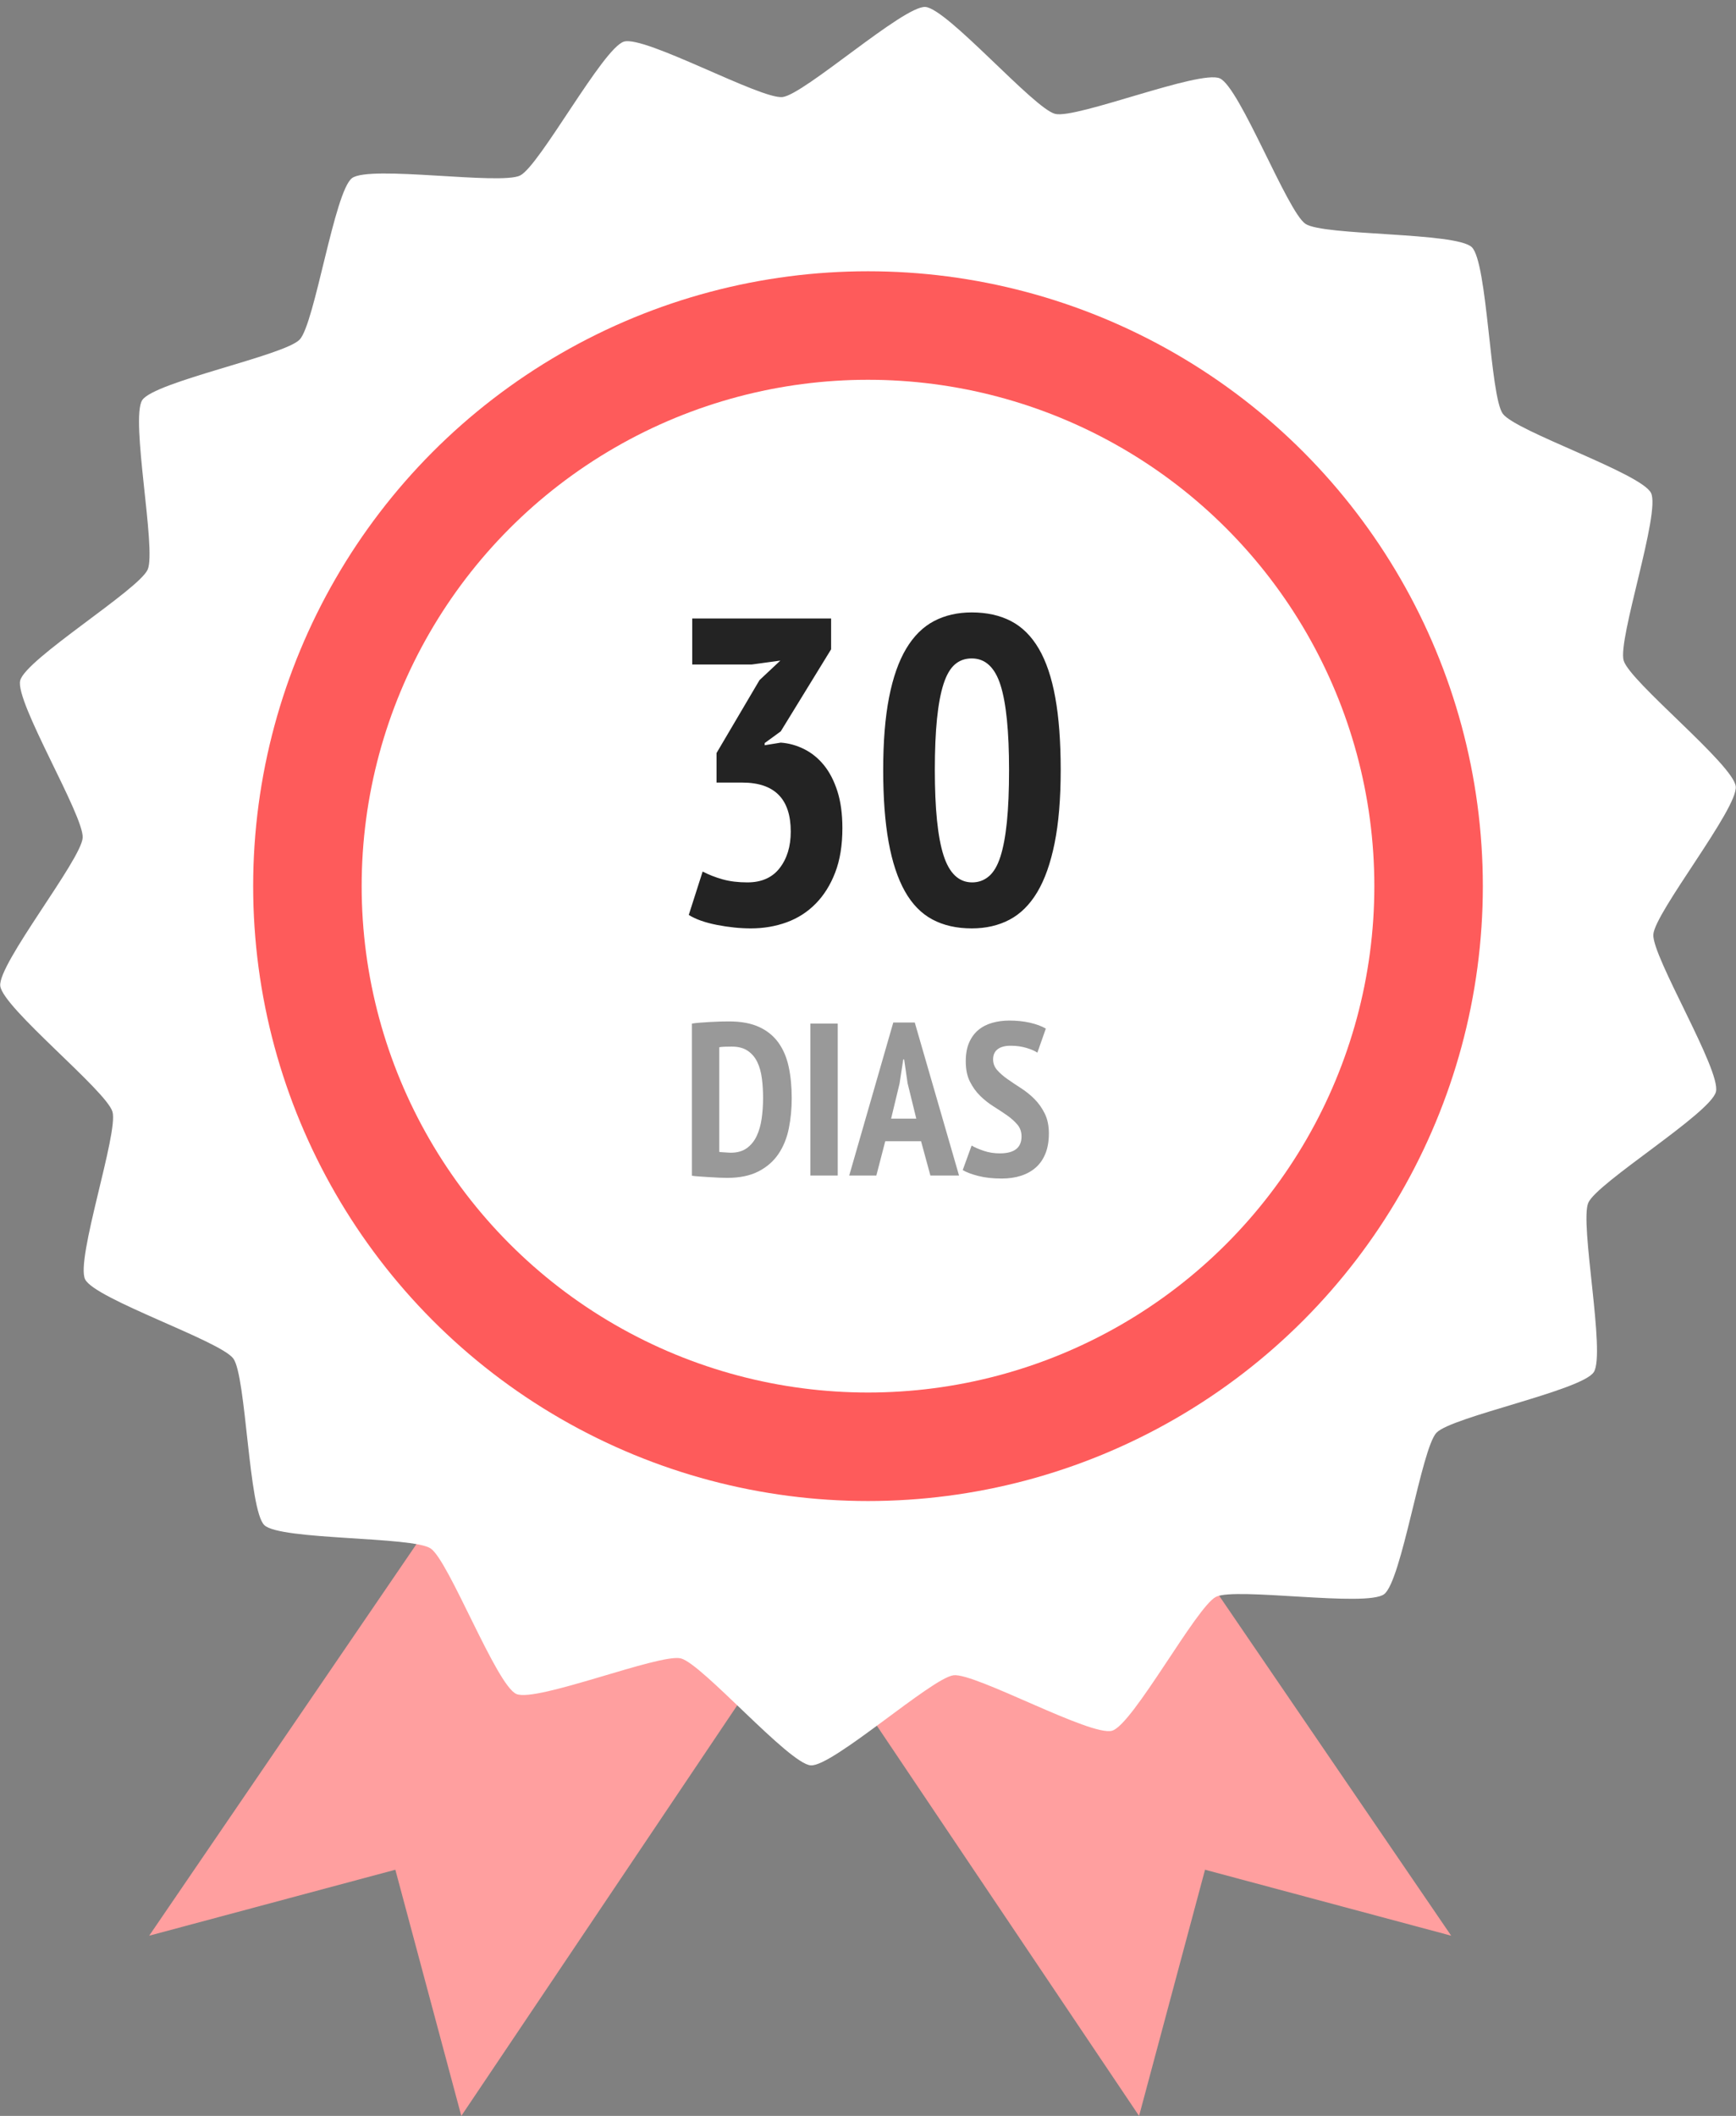 
<svg width="192px" height="234px" viewBox="0 0 192 234" version="1.1" xmlns="http://www.w3.org/2000/svg" xmlns:xlink="http://www.w3.org/1999/xlink">
    <rect x="0" y="0" width="192" height="234" fill="#808080" stroke="none"/>
    <!-- Generator: Sketch 45.2 (43514) - http://www.bohemiancoding.com/sketch -->
    <desc>Created with Sketch.</desc>
    <defs></defs>
    <g id="Vendas" stroke="none" stroke-width="1" fill="none" fill-rule="evenodd">
        <g id="Venda-Copy" transform="translate(-472, -3560)">
            <g id="Group-10" transform="translate(0, 3480)">
                <g id="Group-9" transform="translate(472, 80)">
                    <g id="Group-7">
                        <g id="medal-award-star-like-favourite-bookmark-badge-ecommerce-392e9b02a8dbbbd7" fill-rule="nonzero">
                            <polyline id="path19368-9" fill="#FF9F9F" points="88.738 178.583 125.98 234 133.275 206.774 160.5 214.07 126.47 164.216"></polyline>
                            <polyline id="path6467-8-6-1" fill="#FF9F9F" points="88.262 178.583 51.02 234 43.725 206.774 16.5 214.07 50.53 164.216"></polyline>
                            <path d="M102.337,0.769 C99.925,0.625 88.947,10.458 86.544,10.734 C84.142,11.006 71.332,3.91 69.011,4.602 C66.691,5.298 59.695,18.319 57.528,19.407 C55.36,20.496 40.887,18.241 38.937,19.695 C36.988,21.146 34.816,35.783 33.145,37.552 C31.474,39.32 17.077,42.214 15.734,44.247 C14.39,46.281 17.311,60.742 16.337,62.979 C15.363,65.216 2.807,72.896 2.232,75.267 C1.657,77.639 9.302,90.217 9.143,92.651 C8.984,95.086 -0.235,106.604 0.028,109.026 C0.291,111.45 11.764,120.615 12.44,122.953 C13.116,125.29 8.343,139.298 9.412,141.479 C10.48,143.662 24.379,148.286 25.808,150.246 C27.237,152.206 27.491,166.987 29.236,168.666 C30.982,170.345 45.621,169.899 47.631,171.245 C49.64,172.59 54.894,186.364 57.106,187.336 C59.318,188.308 72.948,182.833 75.295,183.402 C77.643,183.97 87.267,195.084 89.678,195.233 C92.09,195.385 103.068,185.543 105.471,185.267 C107.873,184.995 120.684,192.092 123.004,191.399 C125.325,190.703 132.32,177.682 134.488,176.594 C136.656,175.506 151.128,177.761 153.078,176.306 C155.027,174.856 157.199,160.218 158.87,158.45 C160.542,156.682 174.923,153.784 176.267,151.75 C177.61,149.717 174.689,135.255 175.663,133.018 C176.637,130.782 189.208,123.106 189.783,120.734 C190.359,118.362 182.698,105.782 182.857,103.347 C183.016,100.913 192.235,89.394 191.972,86.971 C191.71,84.548 180.251,75.386 179.575,73.049 C178.899,70.711 183.672,56.704 182.604,54.522 C181.535,52.339 167.636,47.716 166.207,45.755 C164.779,43.796 164.525,29.014 162.779,27.335 C161.033,25.657 146.394,26.102 144.384,24.757 C142.375,23.411 137.121,9.638 134.909,8.666 C132.697,7.694 119.052,13.166 116.705,12.596 C114.357,12.028 104.749,0.918 102.337,0.769 Z" id="path6501-75-4-7" fill="#FFFFFF"></path>
                            <circle id="path6473-1-8-2" fill="#FE5B5B" cx="96" cy="98" r="68"></circle>
                            <circle id="circle6471-8-8-3" fill="#FFFFFF" cx="96" cy="98" r="56"></circle>
                        </g>
                        <g id="Group-5" transform="translate(73, 59)">
                            <path d="M9.656,38.584 C11.224,38.584 12.416,38.056 13.232,37 C14.048,35.944 14.456,34.6 14.456,32.968 C14.456,29.352 12.664,27.544 9.08,27.544 L6.248,27.544 L6.248,24.28 L11,16.216 L13.304,14.056 L10.136,14.488 L3.56,14.488 L3.56,9.4 L18.92,9.4 L18.92,12.808 L13.352,21.88 L11.576,23.176 L11.576,23.416 L13.352,23.128 C14.248,23.192 15.112,23.432 15.944,23.848 C16.776,24.264 17.504,24.856 18.128,25.624 C18.752,26.392 19.248,27.352 19.616,28.504 C19.984,29.656 20.168,31.016 20.168,32.584 C20.168,34.472 19.904,36.104 19.376,37.48 C18.848,38.856 18.128,40.008 17.216,40.936 C16.304,41.864 15.232,42.552 14,43 C12.768,43.448 11.448,43.672 10.04,43.672 C8.856,43.672 7.608,43.544 6.296,43.288 C4.984,43.032 3.944,42.664 3.176,42.184 L4.712,37.384 C5.384,37.736 6.12,38.024 6.92,38.248 C7.72,38.472 8.632,38.584 9.656,38.584 Z M24.68,26.152 C24.68,23.016 24.896,20.344 25.328,18.136 C25.76,15.928 26.392,14.128 27.224,12.736 C28.056,11.344 29.08,10.328 30.296,9.688 C31.512,9.048 32.904,8.728 34.472,8.728 C36.136,8.728 37.584,9.048 38.816,9.688 C40.048,10.328 41.072,11.344 41.888,12.736 C42.704,14.128 43.312,15.928 43.712,18.136 C44.112,20.344 44.312,23.016 44.312,26.152 C44.312,29.32 44.088,32.016 43.64,34.24 C43.192,36.464 42.552,38.272 41.72,39.664 C40.888,41.056 39.864,42.072 38.648,42.712 C37.432,43.352 36.04,43.672 34.472,43.672 C32.808,43.672 31.36,43.344 30.128,42.688 C28.896,42.032 27.88,40.992 27.08,39.568 C26.28,38.144 25.68,36.328 25.28,34.12 C24.88,31.912 24.68,29.256 24.68,26.152 Z M30.392,26.152 C30.392,30.44 30.712,33.584 31.352,35.584 C31.992,37.584 33.048,38.584 34.52,38.584 C35.224,38.584 35.84,38.36 36.368,37.912 C36.896,37.464 37.32,36.744 37.64,35.752 C37.96,34.76 38.2,33.48 38.36,31.912 C38.52,30.344 38.6,28.424 38.6,26.152 C38.6,21.896 38.288,18.776 37.664,16.792 C37.04,14.808 35.976,13.816 34.472,13.816 C33.736,13.816 33.112,14.04 32.6,14.488 C32.088,14.936 31.672,15.656 31.352,16.648 C31.032,17.64 30.792,18.92 30.632,20.488 C30.472,22.056 30.392,23.944 30.392,26.152 Z" id="30" fill="#232323"></path>
                            <path d="M3.524,54.2 C3.812,54.152 4.136,54.116 4.496,54.092 C4.856,54.068 5.224,54.044 5.6,54.02 C5.976,53.996 6.34,53.98 6.692,53.972 C7.044,53.964 7.356,53.96 7.628,53.96 C8.956,53.96 10.064,54.164 10.952,54.572 C11.84,54.98 12.552,55.556 13.088,56.3 C13.624,57.044 14.004,57.936 14.228,58.976 C14.452,60.016 14.564,61.176 14.564,62.456 C14.564,63.624 14.456,64.74 14.24,65.804 C14.024,66.868 13.644,67.804 13.1,68.612 C12.556,69.42 11.82,70.064 10.892,70.544 C9.964,71.024 8.796,71.264 7.388,71.264 C7.18,71.264 6.9,71.256 6.548,71.24 C6.196,71.224 5.828,71.204 5.444,71.18 C5.06,71.156 4.692,71.132 4.34,71.108 C3.988,71.084 3.716,71.056 3.524,71.024 L3.524,54.2 Z M7.94,56.744 C7.684,56.744 7.424,56.748 7.16,56.756 C6.896,56.764 6.692,56.784 6.548,56.816 L6.548,68.384 C6.596,68.4 6.68,68.412 6.8,68.42 C6.92,68.428 7.048,68.436 7.184,68.444 C7.32,68.452 7.448,68.46 7.568,68.468 C7.688,68.476 7.772,68.48 7.82,68.48 C8.54,68.48 9.132,68.312 9.596,67.976 C10.06,67.64 10.424,67.192 10.688,66.632 C10.952,66.072 11.136,65.428 11.24,64.7 C11.344,63.972 11.396,63.208 11.396,62.408 C11.396,61.672 11.352,60.96 11.264,60.272 C11.176,59.584 11.008,58.98 10.76,58.46 C10.512,57.94 10.16,57.524 9.704,57.212 C9.248,56.9 8.66,56.744 7.94,56.744 Z M16.628,54.2 L19.652,54.2 L19.652,71 L16.628,71 L16.628,54.2 Z M28.868,67.208 L24.908,67.208 L23.924,71 L20.924,71 L25.796,54.08 L28.172,54.08 L33.068,71 L29.9,71 L28.868,67.208 Z M25.556,64.712 L28.34,64.712 L27.38,60.8 L26.996,58.16 L26.9,58.16 L26.492,60.824 L25.556,64.712 Z M39.98,66.68 C39.98,66.168 39.828,65.732 39.524,65.372 C39.22,65.012 38.84,64.672 38.384,64.352 C37.928,64.032 37.432,63.704 36.896,63.368 C36.36,63.032 35.864,62.64 35.408,62.192 C34.952,61.744 34.572,61.216 34.268,60.608 C33.964,60 33.812,59.256 33.812,58.376 C33.812,57.56 33.936,56.868 34.184,56.3 C34.432,55.732 34.772,55.268 35.204,54.908 C35.636,54.548 36.148,54.284 36.74,54.116 C37.332,53.948 37.964,53.864 38.636,53.864 C39.452,53.864 40.212,53.944 40.916,54.104 C41.62,54.264 42.204,54.48 42.668,54.752 L41.732,57.416 C41.46,57.224 41.056,57.048 40.52,56.888 C39.984,56.728 39.404,56.648 38.78,56.648 C38.156,56.648 37.676,56.776 37.34,57.032 C37.004,57.288 36.836,57.664 36.836,58.16 C36.836,58.608 36.988,59.004 37.292,59.348 C37.596,59.692 37.976,60.024 38.432,60.344 C38.888,60.664 39.384,60.996 39.92,61.34 C40.456,61.684 40.952,62.084 41.408,62.54 C41.864,62.996 42.244,63.532 42.548,64.148 C42.852,64.764 43.004,65.496 43.004,66.344 C43.004,67.192 42.88,67.928 42.632,68.552 C42.384,69.176 42.032,69.692 41.576,70.1 C41.12,70.508 40.572,70.816 39.932,71.024 C39.292,71.232 38.58,71.336 37.796,71.336 C36.804,71.336 35.936,71.24 35.192,71.048 C34.448,70.856 33.876,70.64 33.476,70.4 L34.46,67.688 C34.78,67.88 35.22,68.072 35.78,68.264 C36.34,68.456 36.94,68.552 37.58,68.552 C39.18,68.552 39.98,67.928 39.98,66.68 Z" id="DIAS" fill="#999999"></path>
                        </g>
                    </g>
                </g>
            </g>
        </g>
    </g>
</svg>
